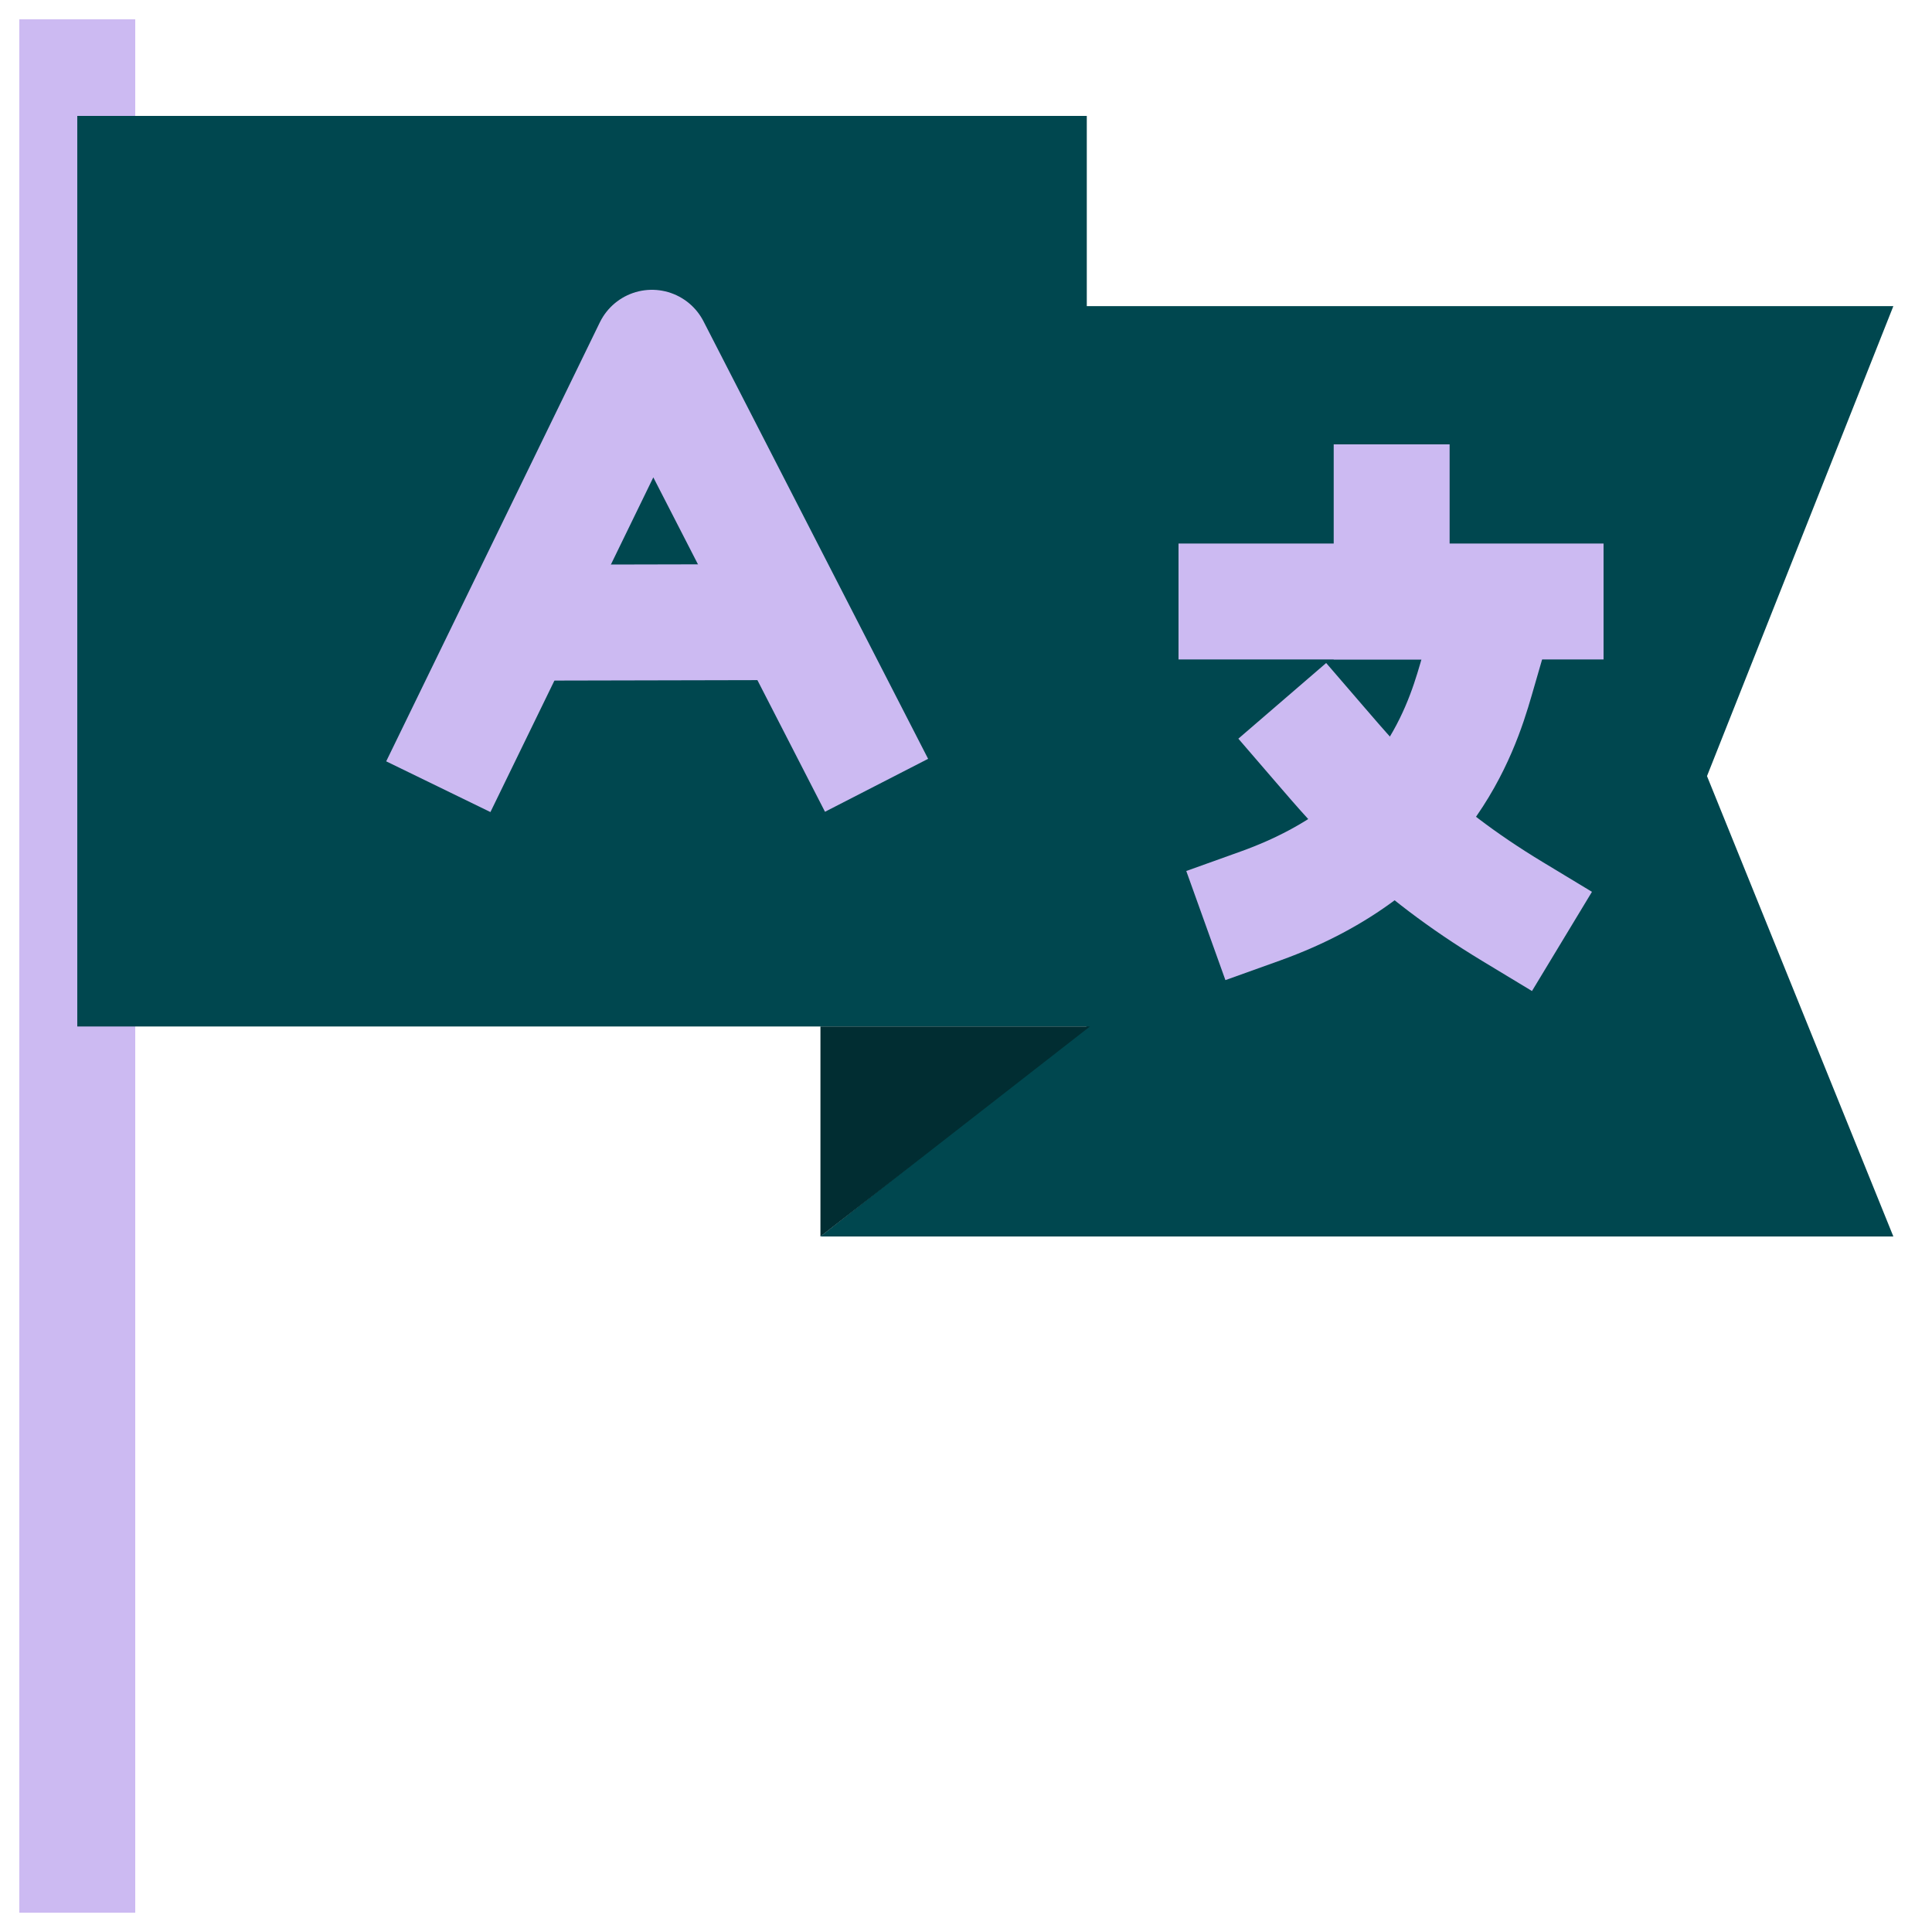 <svg height="50" viewBox="0 0 50 50" width="50" xmlns="http://www.w3.org/2000/svg"><g fill="none" fill-rule="evenodd"><path d="m2 2v46" stroke="#ccbaf2" stroke-linecap="square" stroke-linejoin="round" stroke-width="3"/><g transform="translate(2 3)"><path d="m0 0h26.126v4.922h20.874l-4.823 12.163 4.823 11.915h-27.767l6.893-5.435h-26.126z" fill="#00474f" fill-rule="nonzero"/><path d="m19.233 29v-5.435h6.975z" fill="#012d32"/></g><g stroke="#ccbaf2" stroke-linecap="square" stroke-linejoin="round" stroke-width="3"><g transform="translate(12 9)"><path d="m0 10.011 4.872-10.011 5.128 9.989"/><path d="m2.467 7.113 5-.011"/></g><g transform="translate(32 13)"><path d="m4.016 0v2.567"/><path d="m0 2.567h8"/><path d="m2.164 6.274c1.003 1.164 2.288 2.689 4.976 4.314"/><path d="m6.197 4.588c-.401 1.385-1.385 4.355-5.578 5.859"/></g></g></g></svg>